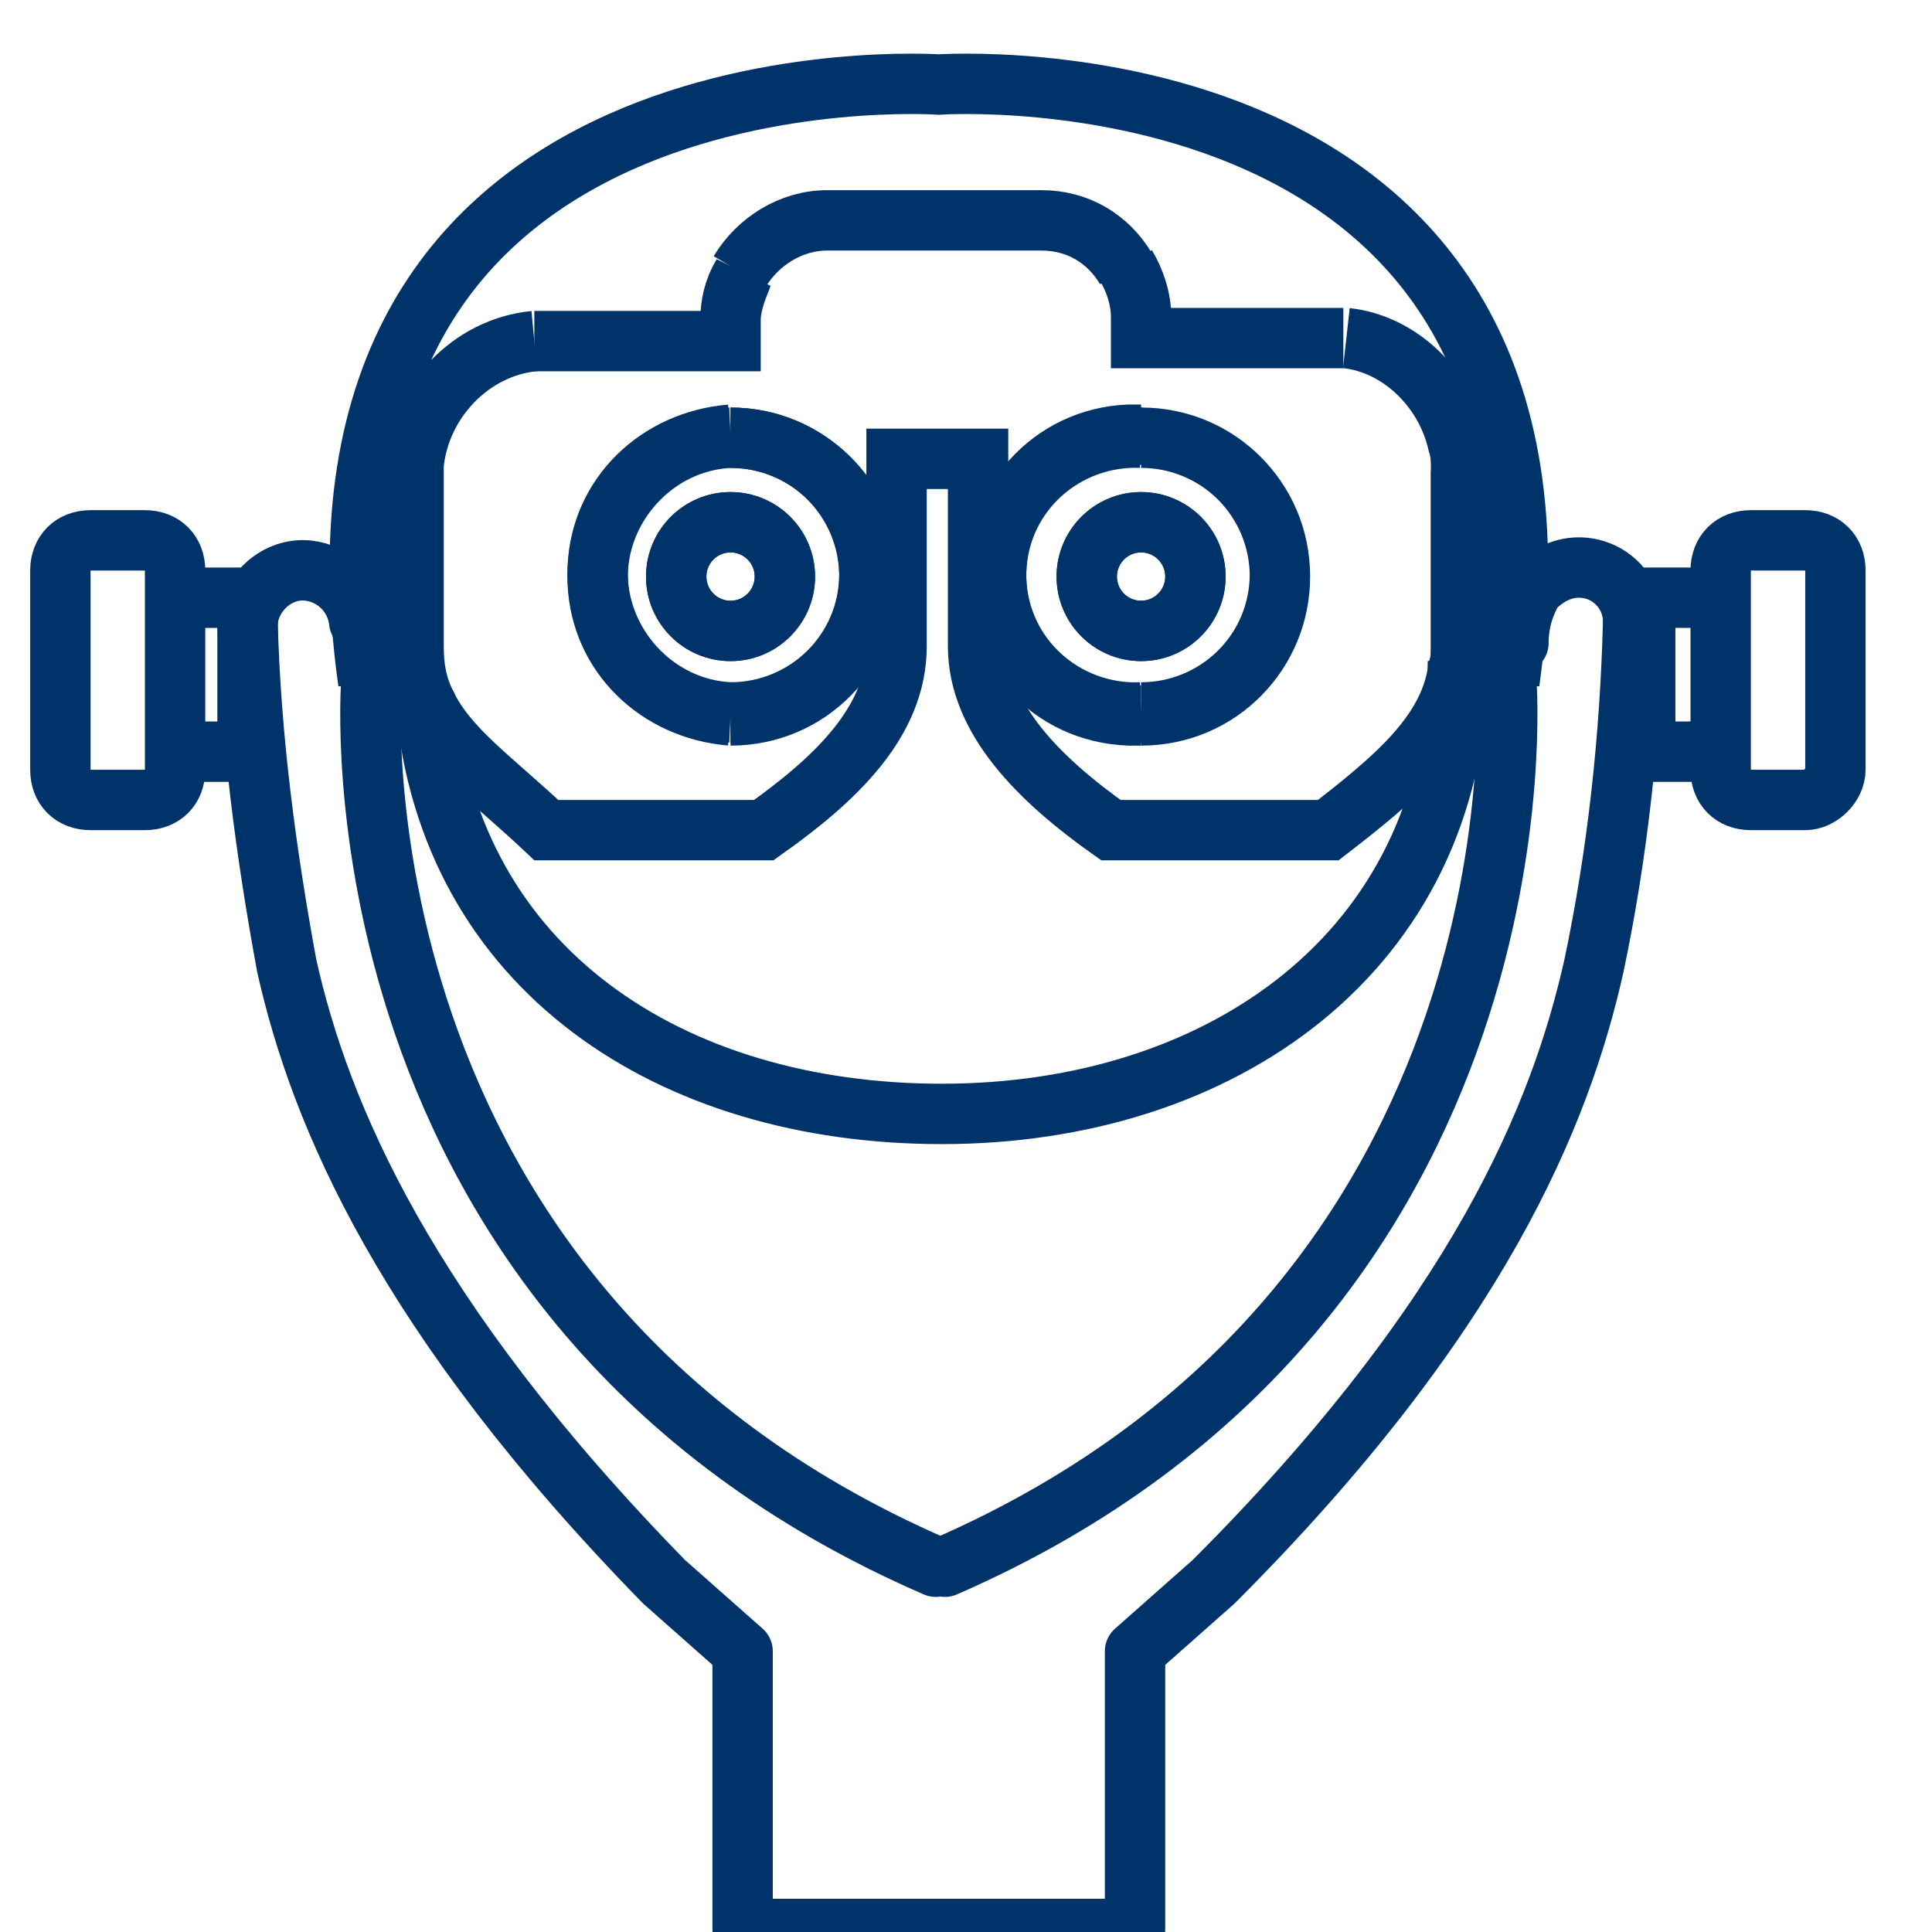 <?xml version="1.0" encoding="UTF-8"?>
<svg xmlns="http://www.w3.org/2000/svg" viewBox="0 0 64 64"><path fill="none" stroke="#003369" stroke-linecap="round" stroke-linejoin="round" stroke-width="2" d="M8.2 20.6c.1-1 1-1.8 2-1.7.9.1 1.6.8 1.7 1.7M54.1 20.6c0-1-.8-1.8-1.8-1.8h0c-.6 0-1.1.3-1.5.7-.3.5-.5 1.1-.5 1.8" style="stroke: #003369;"/><path fill="none" stroke="#003369" stroke-linecap="round" stroke-linejoin="round" stroke-width="2" d="M54.1 20.6c-.1 3.8-.5 7.6-1.3 11.4-1.1 4.9-3.8 11.6-12.6 20.4l-2.6 2.3v9.2h-13v-9.2L22 52.4C13.4 43.6 10.6 36.9 9.5 32c-.7-3.8-1.2-7.6-1.3-11.4" style="stroke: #003369;"/><circle cx="24.2" cy="19.1" r="1.8" fill="none" stroke="#003369" stroke-miterlimit="10" stroke-width="2" style="stroke: #003369;"/><path fill="none" stroke="#003369" stroke-miterlimit="10" stroke-width="2" d="M37.3 8.9c-.6-1-1.6-1.6-2.8-1.6h-7.1c-1.2 0-2.3.7-2.9 1.7M48.3 21.9v.3c.1-.3.1-.5.1-.8v-5.8c0-.3 0-.6-.1-.9-.4-1.8-1.9-3.3-3.7-3.5" style="stroke: #003369;"/><path fill="none" stroke="#003369" stroke-miterlimit="10" stroke-width="2" d="M50 22.6C53 1.3 31.1 2.8 31.1 2.8S9.2 1.3 12.2 22.6M48.4 15.6v5.8c0 .3 0 .5-.1.8-.2 9.3-7.8 14.7-17.1 14.7-9 0-16.3-4.8-17.1-13.6-.3-.6-.4-1.2-.4-1.9v-5.7-.3c.2-2.1 1.9-3.9 4-4.1" style="stroke: #003369;"/><path fill="none" stroke="#003369" stroke-miterlimit="10" stroke-width="2" d="M17.7 11.3h6.5v-.7c0-.5.1-1 .4-1.5-.2.5-.4 1-.4 1.5v.7h-6.5m26.8-.1H37.8v-.7c0-.6-.2-1.2-.5-1.7.3.5.5 1.1.5 1.7v.7H44.5M14.1 23.3c.7 1.5 2.2 2.5 4 4.2h7.2c2.4-1.7 4.4-3.6 4.4-6.1v-5.7-.5h2.7v6.2c0 2.4 2 4.4 4.4 6.1H44c2.2-1.7 4-3.2 4.3-5.3v-.3" style="stroke: #003369;"/><circle cx="24.2" cy="19.1" r="1.8" fill="none" stroke="#003369" stroke-miterlimit="10" stroke-width="2" style="stroke: #003369;"/><path fill="none" stroke="#003369" stroke-miterlimit="10" stroke-width="2" d="M28.8 19.1c0 2.5-2 4.6-4.6 4.6M24.2 14.5c2.5 0 4.6 2 4.6 4.5 0 0 0 0 0 0M24.2 23.6c-2.5-.1-4.5-2.3-4.4-4.8.1-2.4 2-4.2 4.4-4.4" style="stroke: #003369;"/><path fill="none" stroke="#003369" stroke-miterlimit="10" stroke-width="2" d="M28.8 19.1c0-2.5-2-4.6-4.6-4.6 0 0 0 0 0 0M24.2 23.6c2.5 0 4.6-2 4.6-4.6M24.2 14.5c-2.5.1-4.5 2.3-4.4 4.8.1 2.4 2 4.2 4.4 4.4" style="stroke: #003369;"/><circle cx="37.8" cy="19.1" r="1.8" fill="none" stroke="#003369" stroke-miterlimit="10" stroke-width="2" style="stroke: #003369;"/><circle cx="37.8" cy="19.1" r="1.8" fill="none" stroke="#003369" stroke-miterlimit="10" stroke-width="2" style="stroke: #003369;"/><path fill="none" stroke="#003369" stroke-miterlimit="10" stroke-width="2" d="M42.4 19.1c0 2.5-2 4.6-4.6 4.6M37.8 14.5c2.5 0 4.6 2 4.6 4.6M37.8 23.6c-2.5.1-4.7-1.8-4.8-4.4-.1-2.5 1.8-4.7 4.4-4.8h.4M42.4 19.1c0-2.5-2-4.6-4.6-4.6M37.8 23.6c2.5 0 4.6-2 4.6-4.6" style="stroke: #003369;"/><path fill="none" stroke="#003369" stroke-miterlimit="10" stroke-width="2" d="M37.8 14.5c-2.5-.1-4.7 1.8-4.8 4.4s1.8 4.7 4.4 4.8h.4M6 19.8h2.2v5.1H6" style="stroke: #003369;"/><path fill="none" stroke="#003369" stroke-linecap="round" stroke-linejoin="round" stroke-width="2" d="M3 17.9h1.8c.6 0 1 .4 1 1v6.6c0 .6-.4 1-1 1H3c-.6 0-1-.4-1-1v-6.6c0-.6.4-1 1-1z" style="stroke: #003369;"/><path fill="none" stroke="#003369" stroke-miterlimit="10" stroke-width="2" d="M56.7 19.8h-2.2v5.1h2.2" style="stroke: #003369;"/><path fill="none" stroke="#003369" stroke-linecap="round" stroke-linejoin="round" stroke-width="2" d="M59.8 26.5H58c-.6 0-1-.4-1-1v-6.6c0-.6.4-1 1-1h1.8c.6 0 1 .4 1 1v6.6c0 .5-.5 1-1 1zM12.3 22.6S10.7 43.1 31 51.9M49.9 22.6s1.6 20.5-18.6 29.3" style="stroke: #003369;"/></svg>
